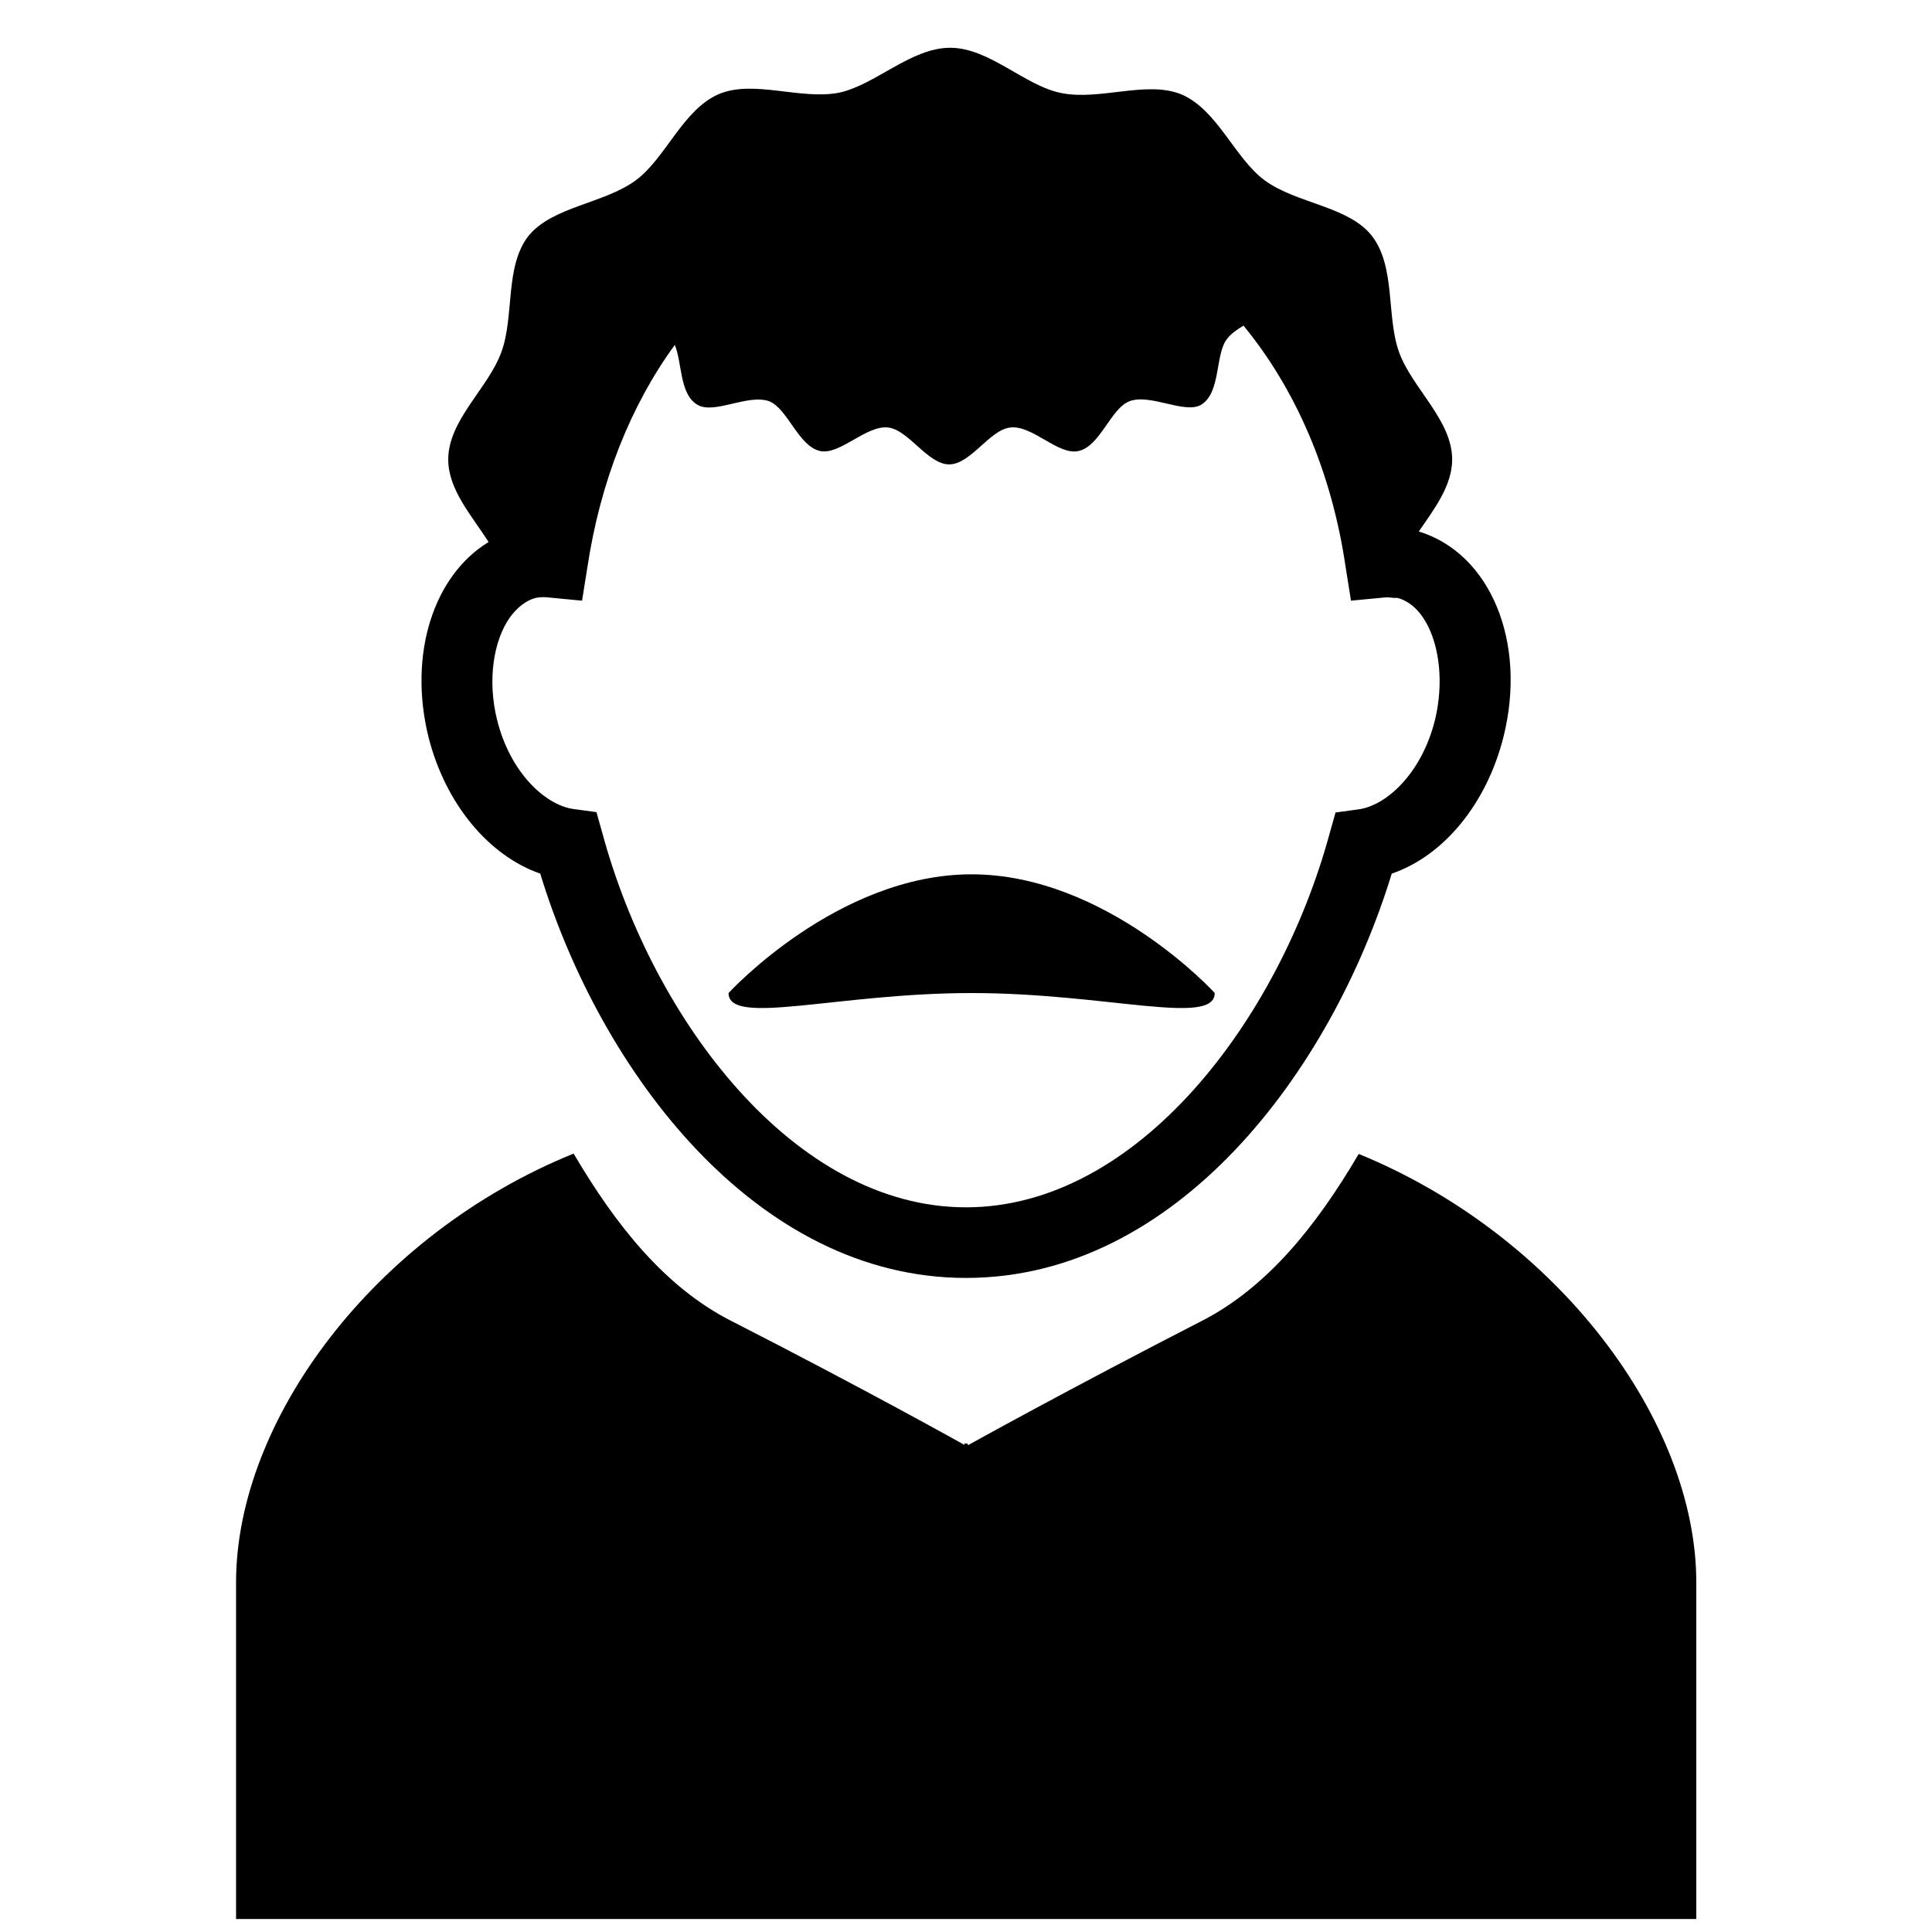 <?xml version="1.0" encoding="utf-8"?>
<!-- Generator: Adobe Illustrator 18.0.0, SVG Export Plug-In . SVG Version: 6.00 Build 0)  -->
<!DOCTYPE svg PUBLIC "-//W3C//DTD SVG 1.1//EN" "http://www.w3.org/Graphics/SVG/1.1/DTD/svg11.dtd">
<svg version="1.1" id="Capa_1" xmlns="http://www.w3.org/2000/svg" xmlns:xlink="http://www.w3.org/1999/xlink" x="0px" y="0px"
	 width="550px" height="550px" viewBox="0 0 550 550" enable-background="new 0 0 550 550" xml:space="preserve">
<g>
	<path d="M122,209.9c4.8,18.9,17.1,33.7,31.8,38.8C171,305.1,215.2,363.8,275,363.8s103.9-58.6,121.2-115.1
		c14.7-5,27-19.8,31.8-38.9c6.8-27.1-3.8-52.3-24.1-58.5c4.5-6.5,9.5-13.1,9.5-20.5c0-11.2-11.4-20.3-15.1-30.5s-0.9-24.4-7.8-33.2
		c-6.6-8.4-21.3-9.1-30.4-15.7c-8.6-6.3-13.4-20-23.7-24.5c-9.9-4.1-23.2,1.8-34.2-0.4c-10.4-2-20.5-12.9-31.7-12.9
		s-21.3,10.6-31.7,12.8c-11,2.1-24.3-3.8-34.2,0.4c-10.3,4.5-15.1,18.3-23.7,24.6c-9.1,6.6-23.6,7.4-30.4,15.7
		c-6.9,8.7-4,23-7.8,33.2c-3.7,10.2-15.1,19.3-15.1,30.5c0,8.6,6.7,16,11.5,23.5C123.6,163.7,116.1,186,122,209.9z M408.5,205
		c-3.8,15.2-13.8,24.3-21.7,25.4l-6.6,0.9l-1.8,6.4C364,290.3,323.9,343.7,275,343.7s-89-53.3-103.4-106.1l-1.8-6.4l-6.6-0.9
		c-7.8-1.1-17.9-10.1-21.7-25.4c-2.8-11.3-1-22.6,3.7-29.2c2-2.7,4.4-4.7,7.3-5.5c0.7-0.1,1.3-0.2,2.1-0.2c0.6,0,1.1,0,1.7,0.1
		l9.4,0.9l1.5-9.4c3.7-24.6,12.4-46.3,24.9-63.4c2.1,4.9,1.3,14,6.4,17c4.7,2.9,14.3-3.1,20.4-1c5.3,2,8.4,12.9,14.6,14.2
		c5.6,1.2,13.1-7.4,19.3-6.7c5.8,0.6,11.3,10.5,17.4,10.5c6.2,0,11.6-10,17.5-10.5c6.2-0.7,13.6,8,19.3,6.7
		c6.2-1.3,9.2-12.2,14.6-14.2c6-2.2,15.7,3.8,20.4,1c5.6-3.5,3.9-14.4,7.3-18.7c1.1-1.5,2.9-2.7,4.7-3.8
		c14.7,17.9,25.1,41.4,29.1,68.9l1.5,9.4l9.4-0.9c1-0.1,1.9,0,2.7,0.1c0.3,0,0.8,0,1.1,0C407.4,172.7,412.4,188.9,408.5,205z"/>
	<path d="M276.6,248.9c-38.3,0-69.2,33.8-69.2,33.8c0,9.6,31,0,69.2,0s69.2,9.6,69.2,0C345.9,282.7,314.9,248.9,276.6,248.9z"/>
	<path d="M386.8,328.5c-12.1,20.6-26.1,38-44.6,47.5c-38.2,19.6-66.6,35.4-66.6,35.4l-0.1-0.1v-0.4L275,411l-0.4-0.2v0.4l-0.1,0.1
		c0,0-28.4-15.9-66.6-35.4c-18.5-9.5-32.5-26.9-44.6-47.5c-56.7,23-96.1,75.9-96.1,122.1c0,48.6,0,95.8,0,95.8h207.4h0.8h207.5
		c0,0,0-47.2,0-95.8C482.9,404.4,443.3,351.6,386.8,328.5z"/>
</g>
</svg>
